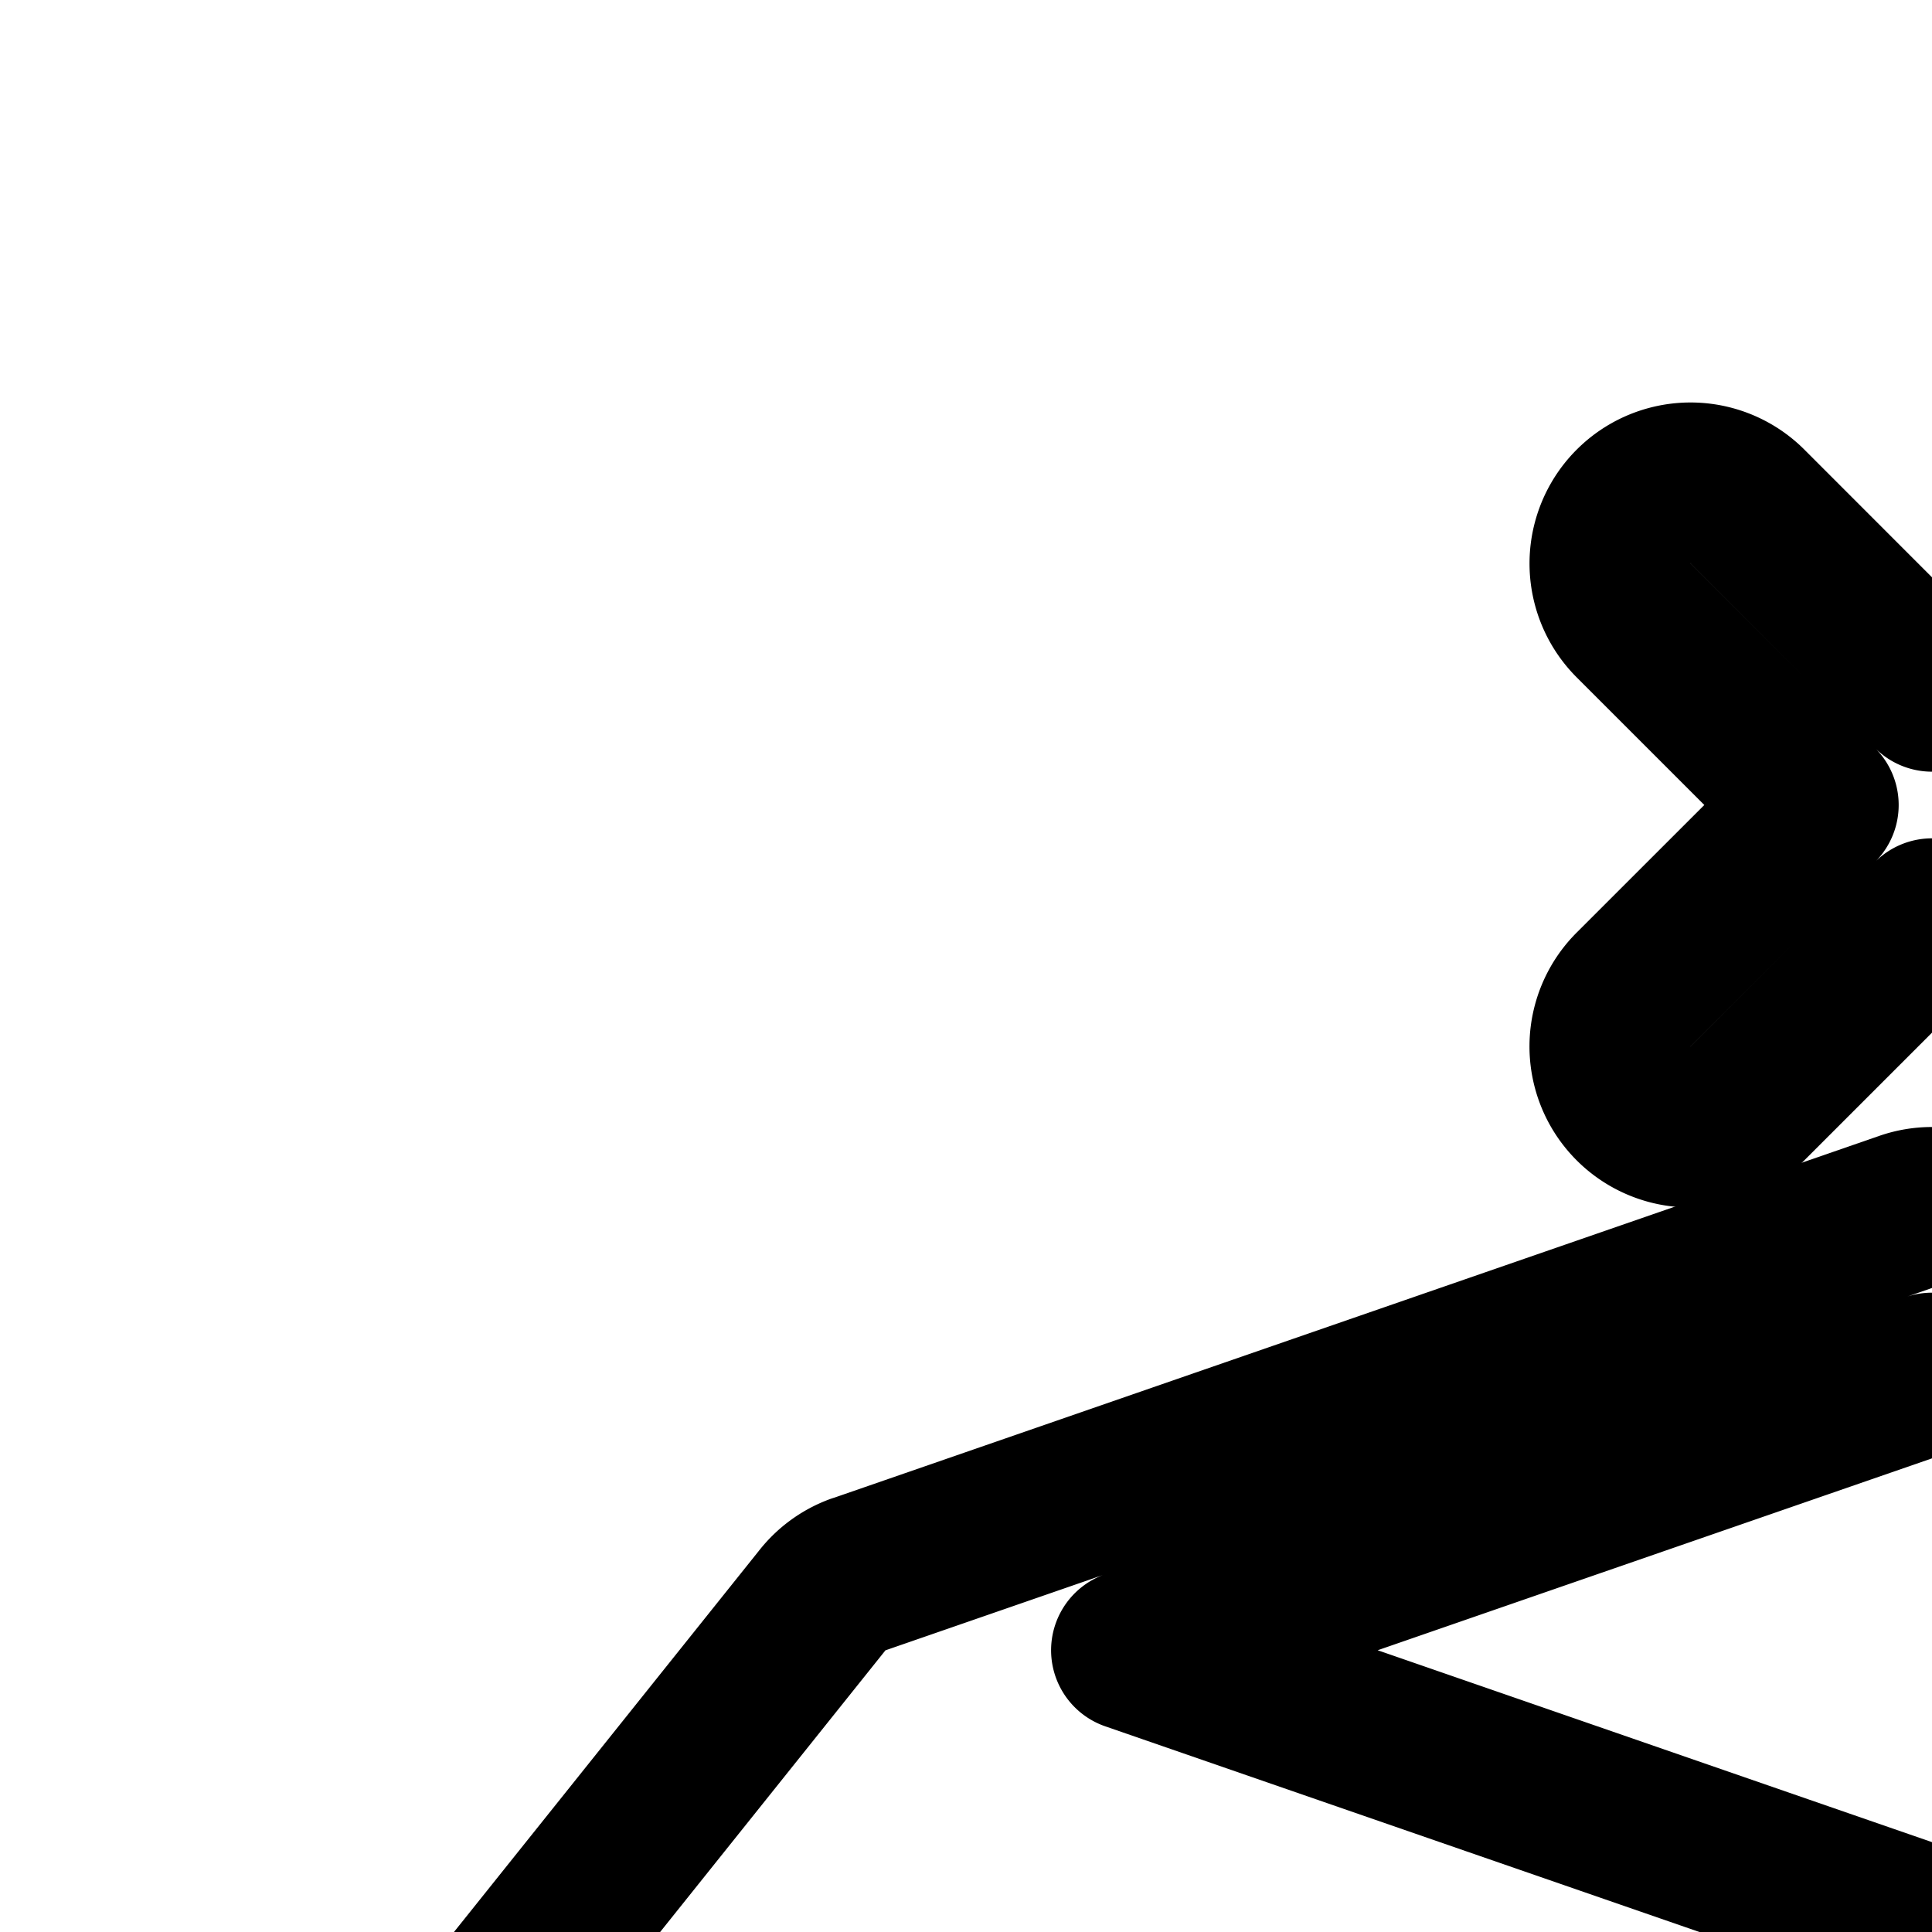 <svg
  xmlns="http://www.w3.org/2000/svg"
  width="24"
  height="24"
  viewBox="0 0 24 24"
  fill="none"
  stroke="currentColor"
  stroke-width="2"
  stroke-linecap="round"
  stroke-linejoin="round"
>
  <path d="M27.707 6.293a1 1 0 0 1 0 1.414L25.414 10l2.293 2.293a1 1 0 0 1-1.414 1.414L24 11.414l-2.293 2.293a1 1 0 1 1-1.414-1.415L22.586 10l-2.293-2.293a1 1 0 1 1 1.415-1.414L24 8.586l2.293-2.293a1 1 0 0 1 1.414 0" />
  <path d="M19.198 32.728A3.5 3.5 0 0 0 23 31.64v10.383L11 37.5v-7.504z" />
  <path
    fill-rule="evenodd"
    d="m37 37.5-12 4.523V31.64a3.5 3.5 0 0 0 3.802 1.088L37 29.996zm-3.684-2.051a1 1 0 0 0-.632-1.898l-4.5 1.5a1 1 0 0 0 .632 1.898z"
    clip-rule="evenodd"
  />
  <path
    fill-rule="evenodd"
    d="M24.327 15.055a1 1 0 0 0-.654 0l-12.998 4.5-.023.007a1 1 0 0 0-.442.325l-3.99 4.988a1 1 0 0 0 .464 1.574l13.5 4.5a1 1 0 0 0 1.135-.376L24 26.743l2.68 3.83a1 1 0 0 0 1.136.376l13.5-4.5a1 1 0 0 0 .465-1.574l-3.99-4.988a1 1 0 0 0-.466-.333zM24 23.942l9.943-3.442L24 17.058 14.057 20.5z"
    clip-rule="evenodd"
  />
</svg>
